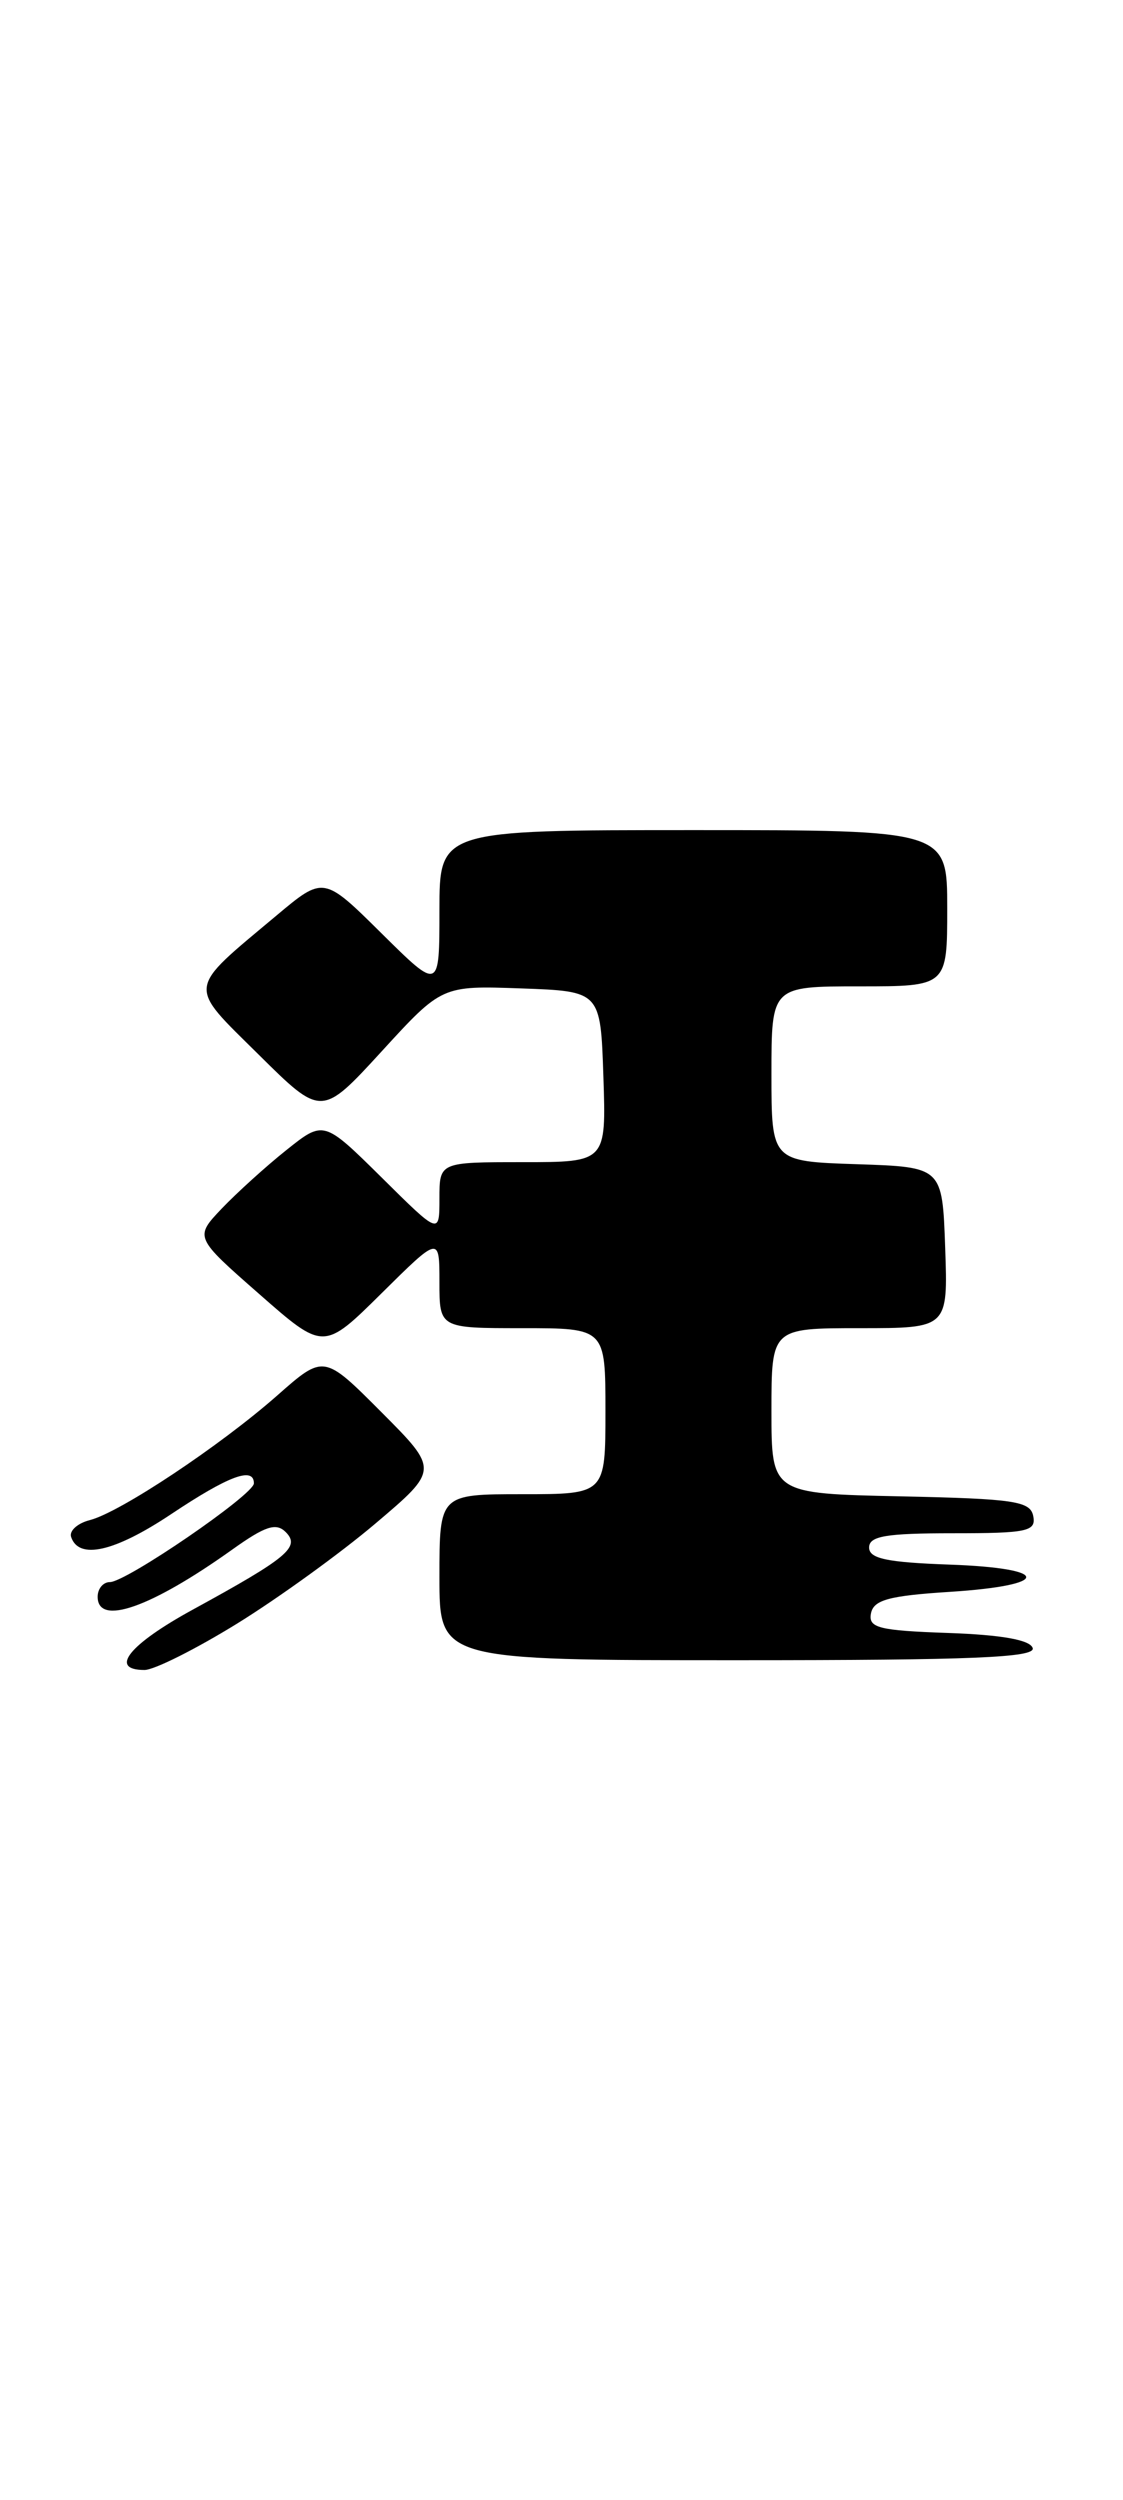 <?xml version="1.0" encoding="UTF-8" standalone="no"?>
<!DOCTYPE svg PUBLIC "-//W3C//DTD SVG 1.1//EN" "http://www.w3.org/Graphics/SVG/1.1/DTD/svg11.dtd" >
<svg xmlns="http://www.w3.org/2000/svg" xmlns:xlink="http://www.w3.org/1999/xlink" version="1.1" viewBox="0 0 115 256">
 <g >
 <path fill="currentColor"
d=" M 24.28 166.25 C 28.50 163.64 34.88 159.03 38.45 156.00 C 44.94 150.50 44.94 150.50 39.05 144.59 C 33.16 138.68 33.16 138.68 28.38 142.90 C 22.52 148.06 12.31 154.85 9.21 155.65 C 7.94 155.97 7.08 156.75 7.28 157.37 C 8.06 159.74 11.72 158.91 17.50 155.06 C 23.42 151.11 26.00 150.15 26.00 151.89 C 26.00 153.04 12.91 162.01 11.25 162.00 C 10.56 162.00 10.00 162.68 10.00 163.50 C 10.00 166.53 15.43 164.63 23.77 158.68 C 27.17 156.25 28.28 155.89 29.27 156.89 C 30.77 158.41 29.45 159.51 19.76 164.81 C 13.21 168.39 11.12 171.00 14.80 171.00 C 15.79 171.00 20.05 168.86 24.28 166.25 Z  M 105.75 168.75 C 105.48 167.92 102.58 167.40 97.10 167.21 C 89.97 166.96 88.91 166.69 89.19 165.21 C 89.46 163.83 91.00 163.40 97.27 163.00 C 107.70 162.33 107.69 160.58 97.25 160.21 C 90.82 159.98 89.00 159.60 89.00 158.46 C 89.00 157.29 90.72 157.00 97.57 157.00 C 105.20 157.00 106.11 156.81 105.81 155.25 C 105.51 153.71 103.92 153.47 92.24 153.22 C 79.00 152.94 79.00 152.94 79.00 144.47 C 79.00 136.00 79.00 136.00 88.04 136.00 C 97.08 136.00 97.08 136.00 96.79 127.75 C 96.50 119.50 96.50 119.50 87.75 119.21 C 79.00 118.92 79.00 118.92 79.00 109.96 C 79.00 101.00 79.00 101.00 88.00 101.00 C 97.00 101.00 97.00 101.00 97.00 93.00 C 97.00 85.00 97.00 85.00 71.00 85.00 C 45.00 85.00 45.00 85.00 45.00 93.22 C 45.00 101.44 45.00 101.44 39.07 95.57 C 33.14 89.70 33.14 89.70 28.32 93.74 C 19.05 101.51 19.15 100.72 26.49 107.99 C 32.93 114.37 32.93 114.37 39.09 107.65 C 45.25 100.92 45.25 100.92 53.37 101.21 C 61.50 101.50 61.50 101.50 61.79 110.25 C 62.08 119.00 62.08 119.00 53.54 119.00 C 45.00 119.00 45.00 119.00 45.00 122.72 C 45.00 126.44 45.00 126.44 39.08 120.57 C 33.15 114.71 33.15 114.71 29.33 117.76 C 27.22 119.44 24.25 122.14 22.71 123.75 C 19.92 126.69 19.92 126.69 26.53 132.49 C 33.14 138.30 33.14 138.30 39.07 132.43 C 45.00 126.56 45.00 126.56 45.00 131.28 C 45.00 136.00 45.00 136.00 53.50 136.00 C 62.00 136.00 62.00 136.00 62.00 144.50 C 62.00 153.00 62.00 153.00 53.50 153.00 C 45.00 153.00 45.00 153.00 45.00 161.50 C 45.00 170.00 45.00 170.00 75.58 170.00 C 99.60 170.00 106.08 169.73 105.75 168.75 Z "/>
</g>
</svg>